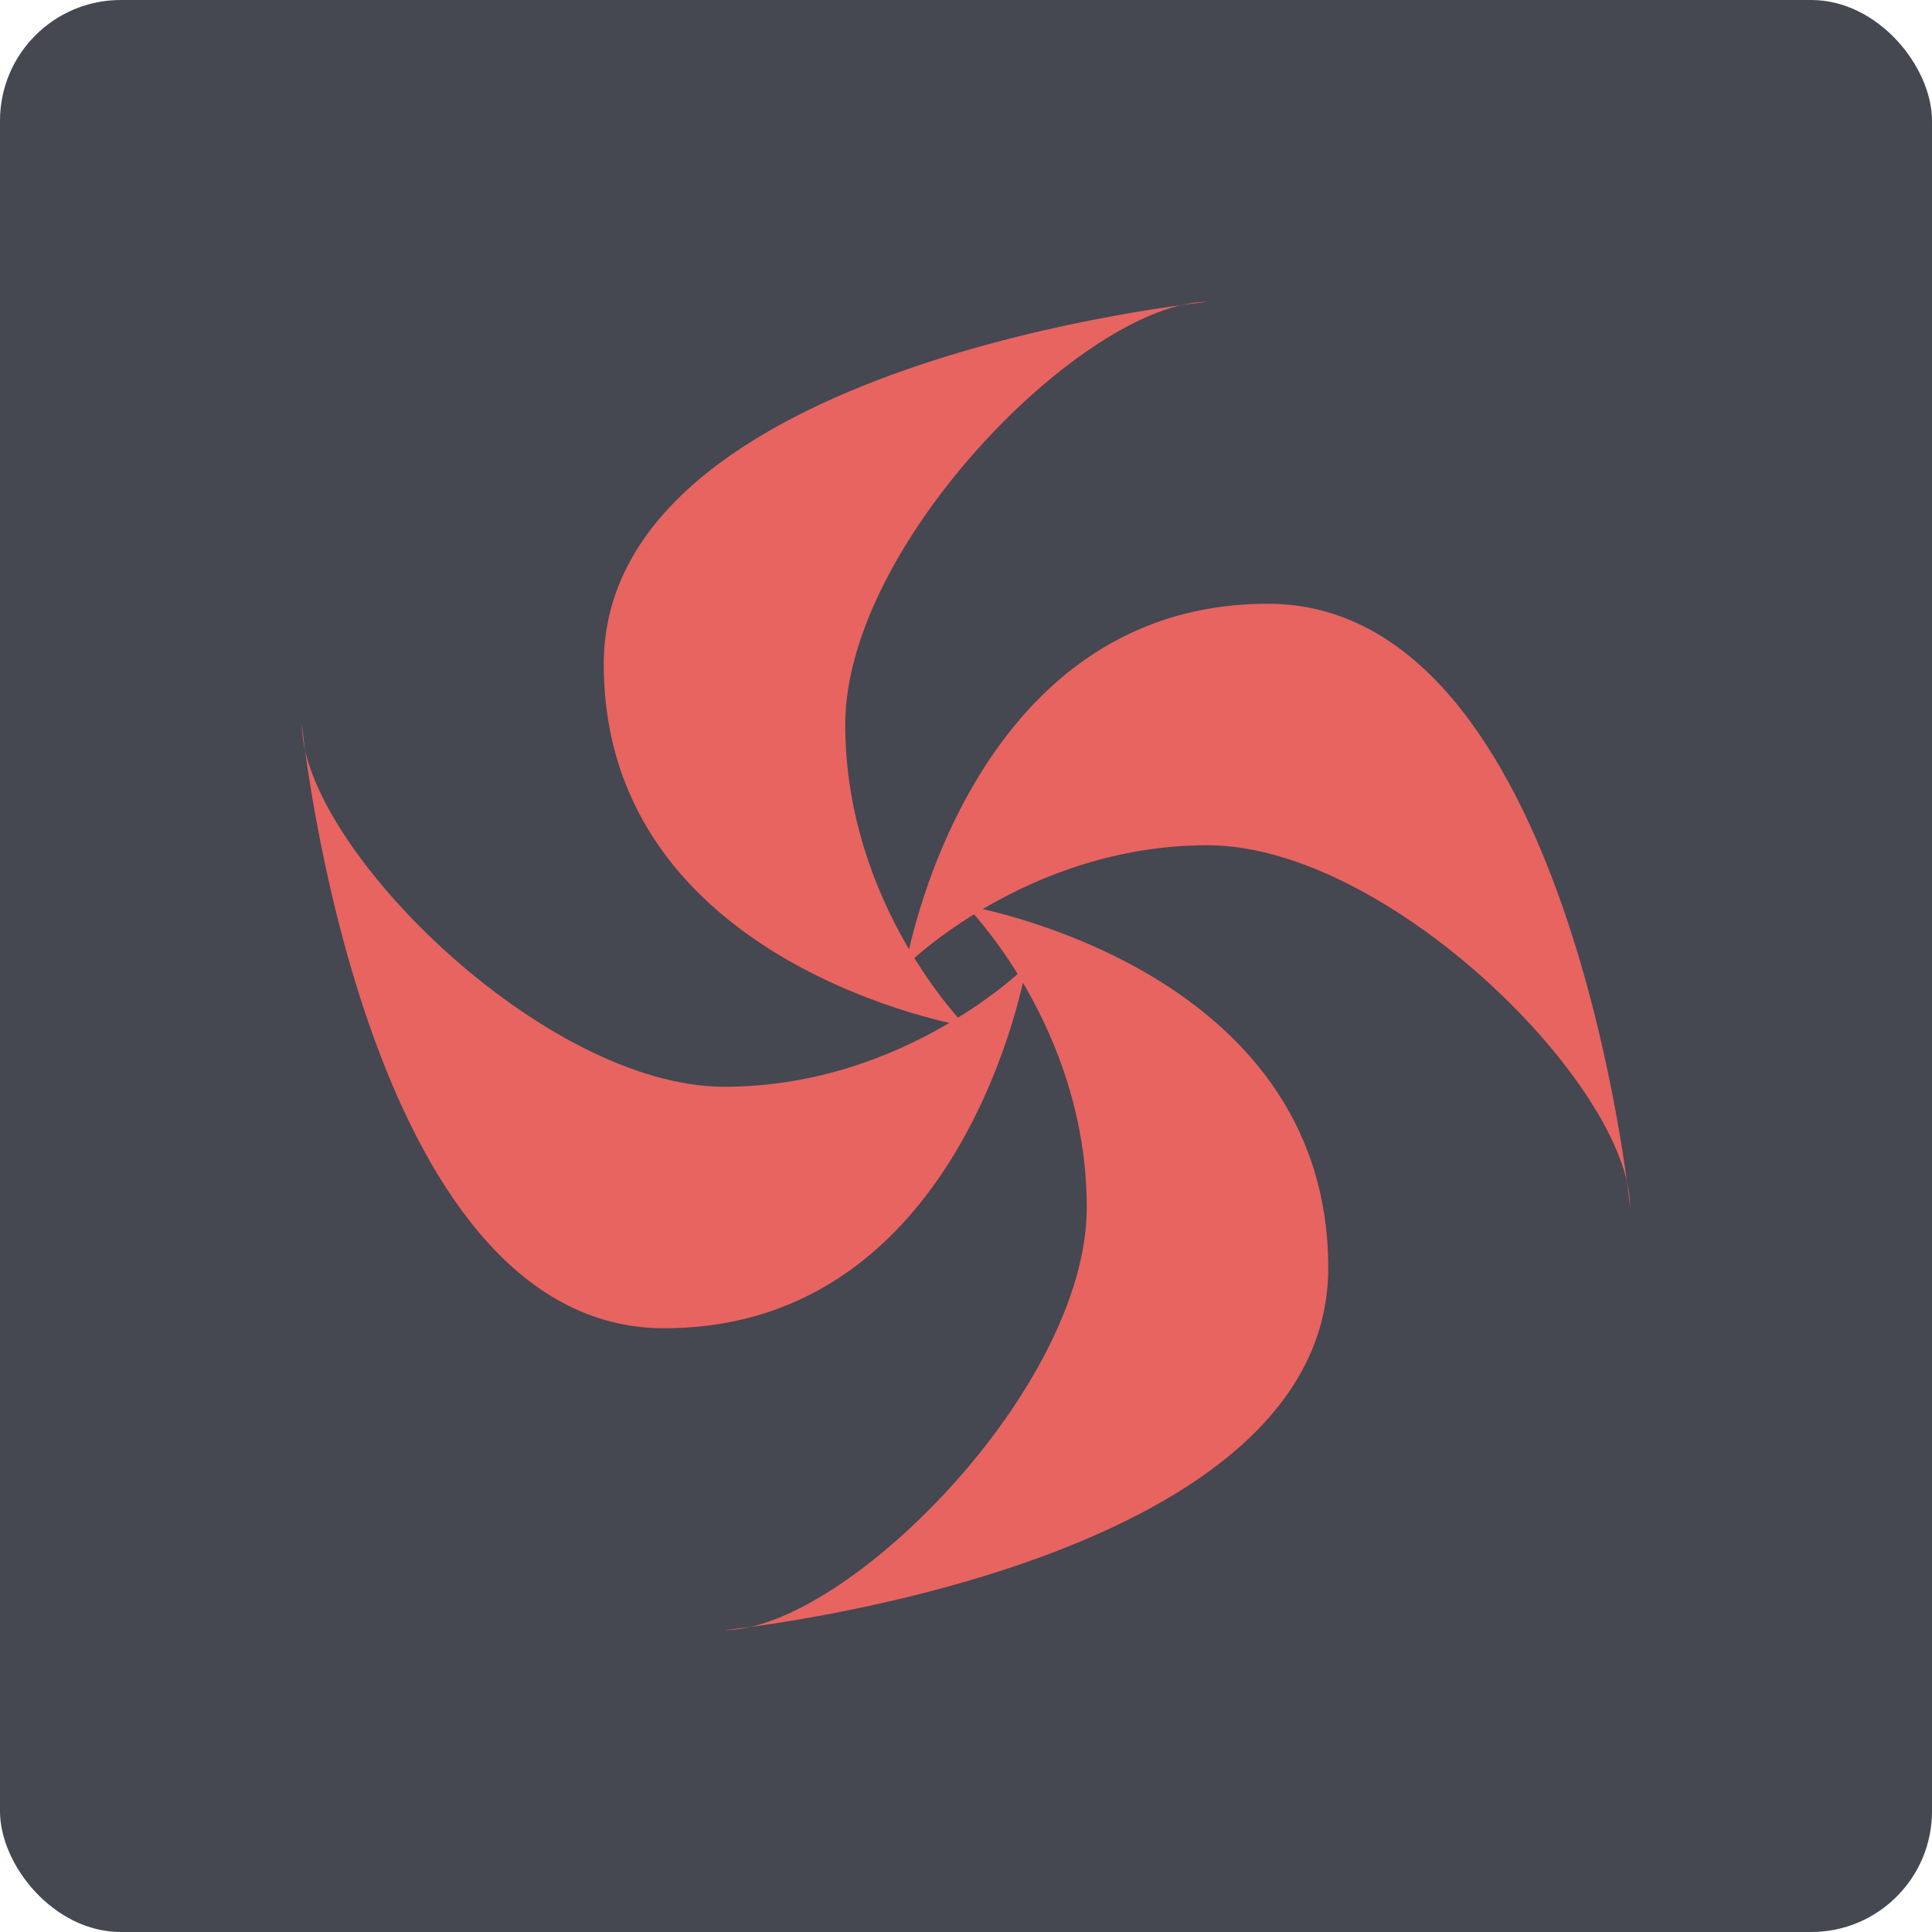 <?xml version="1.0" encoding="UTF-8" standalone="no"?>
<!-- Created with Inkscape (http://www.inkscape.org/) -->

<svg
   xmlns:dc="http://purl.org/dc/elements/1.1/"
   xmlns:cc="http://creativecommons.org/ns#"
   xmlns:rdf="http://www.w3.org/1999/02/22-rdf-syntax-ns#"
   xmlns:svg="http://www.w3.org/2000/svg"
   xmlns="http://www.w3.org/2000/svg"
   xmlns:sodipodi="http://sodipodi.sourceforge.net/DTD/sodipodi-0.dtd"
   xmlns:inkscape="http://www.inkscape.org/namespaces/inkscape"
   width="64"
   height="64"
   id="svg2"
   version="1.1"
   inkscape:version="0.91 r13725"
   sodipodi:docname="fusion-icon.svg">
  <defs
     id="defs4" />
  <sodipodi:namedview
     id="base"
     pagecolor="#ffffff"
     bordercolor="#666666"
     borderopacity="1.0"
     inkscape:pageopacity="0.0"
     inkscape:pageshadow="2"
     inkscape:zoom="6.5645029"
     inkscape:cx="14.941859"
     inkscape:cy="16.415936"
     inkscape:document-units="px"
     inkscape:current-layer="layer1"
     showgrid="true"
     inkscape:object-paths="true"
     inkscape:snap-object-midpoints="true"
     inkscape:snap-center="true"
     inkscape:snap-bbox="true"
     inkscape:bbox-paths="true"
     inkscape:bbox-nodes="true"
     inkscape:snap-bbox-edge-midpoints="true"
     inkscape:snap-bbox-midpoints="true"
     inkscape:snap-intersection-paths="true"
     inkscape:object-nodes="true"
     inkscape:snap-smooth-nodes="true"
     inkscape:snap-midpoints="true"
     inkscape:snap-page="true"
     inkscape:window-width="696"
     inkscape:window-height="651"
     inkscape:window-x="277"
     inkscape:window-y="72"
     inkscape:window-maximized="0">
    <inkscape:grid
       empspacing="2"
       visible="true"
       enabled="true"
       snapvisiblegridlinesonly="true"
       type="xygrid"
       id="grid2987" />
  </sodipodi:namedview>
  <g
     inkscape:label="Layer 1"
     inkscape:groupmode="layer"
     id="layer1"
     transform="translate(0,-988.362)">
    <rect
       style="fill:#454751;fill-opacity:1;stroke:none"
       id="rect4990"
       width="64"
       height="64"
       x="0"
       y="0"
       transform="translate(0,988.362)"
       ry="4" />
    <path
       style="fill:#e76461;fill-opacity:1;fill-rule:evenodd;stroke:none;stroke-width:1px;stroke-linecap:butt;stroke-linejoin:miter;stroke-opacity:1"
       d="m 40,998.362 c 0,0 -20,2 -20,12 0,10 12,12 12,12 0,0 -4,-4 -4,-10 0,-6 8,-14 12,-14 z"
       id="path4193"
       inkscape:connector-curvature="0"
       sodipodi:nodetypes="cscscc" />
    <path
       style="fill:#e76461;fill-opacity:1;fill-rule:evenodd;stroke:none;stroke-width:1px;stroke-linecap:butt;stroke-linejoin:miter;stroke-opacity:1"
       d="m 24,1042.362 c 0,0 20,-2 20,-12 0,-10 -12,-12 -12,-12 0,0 4,4 4,10 0,6 -8,14 -12,14 z"
       id="path4193-3"
       inkscape:connector-curvature="0"
       sodipodi:nodetypes="cscscc" />
    <path
       style="fill:#e76461;fill-opacity:1;fill-rule:evenodd;stroke:none;stroke-width:1px;stroke-linecap:butt;stroke-linejoin:miter;stroke-opacity:1"
       d="m 10,1012.362 c 0,0 2,20 12,20 10,0 12,-12 12,-12 0,0 -4,4 -10,4 -6,0 -14,-8 -14,-12 z"
       id="path4193-9"
       inkscape:connector-curvature="0"
       sodipodi:nodetypes="cscscc" />
    <path
       style="fill:#e76461;fill-opacity:1;fill-rule:evenodd;stroke:none;stroke-width:1px;stroke-linecap:butt;stroke-linejoin:miter;stroke-opacity:1"
       d="m 54,1028.362 c 0,0 -2,-20 -12,-20 -10,0 -12,12 -12,12 0,0 4,-4 10,-4 6,0 14,8 14,12 z"
       id="path4193-7"
       inkscape:connector-curvature="0"
       sodipodi:nodetypes="cscscc" />
  </g>
</svg>
